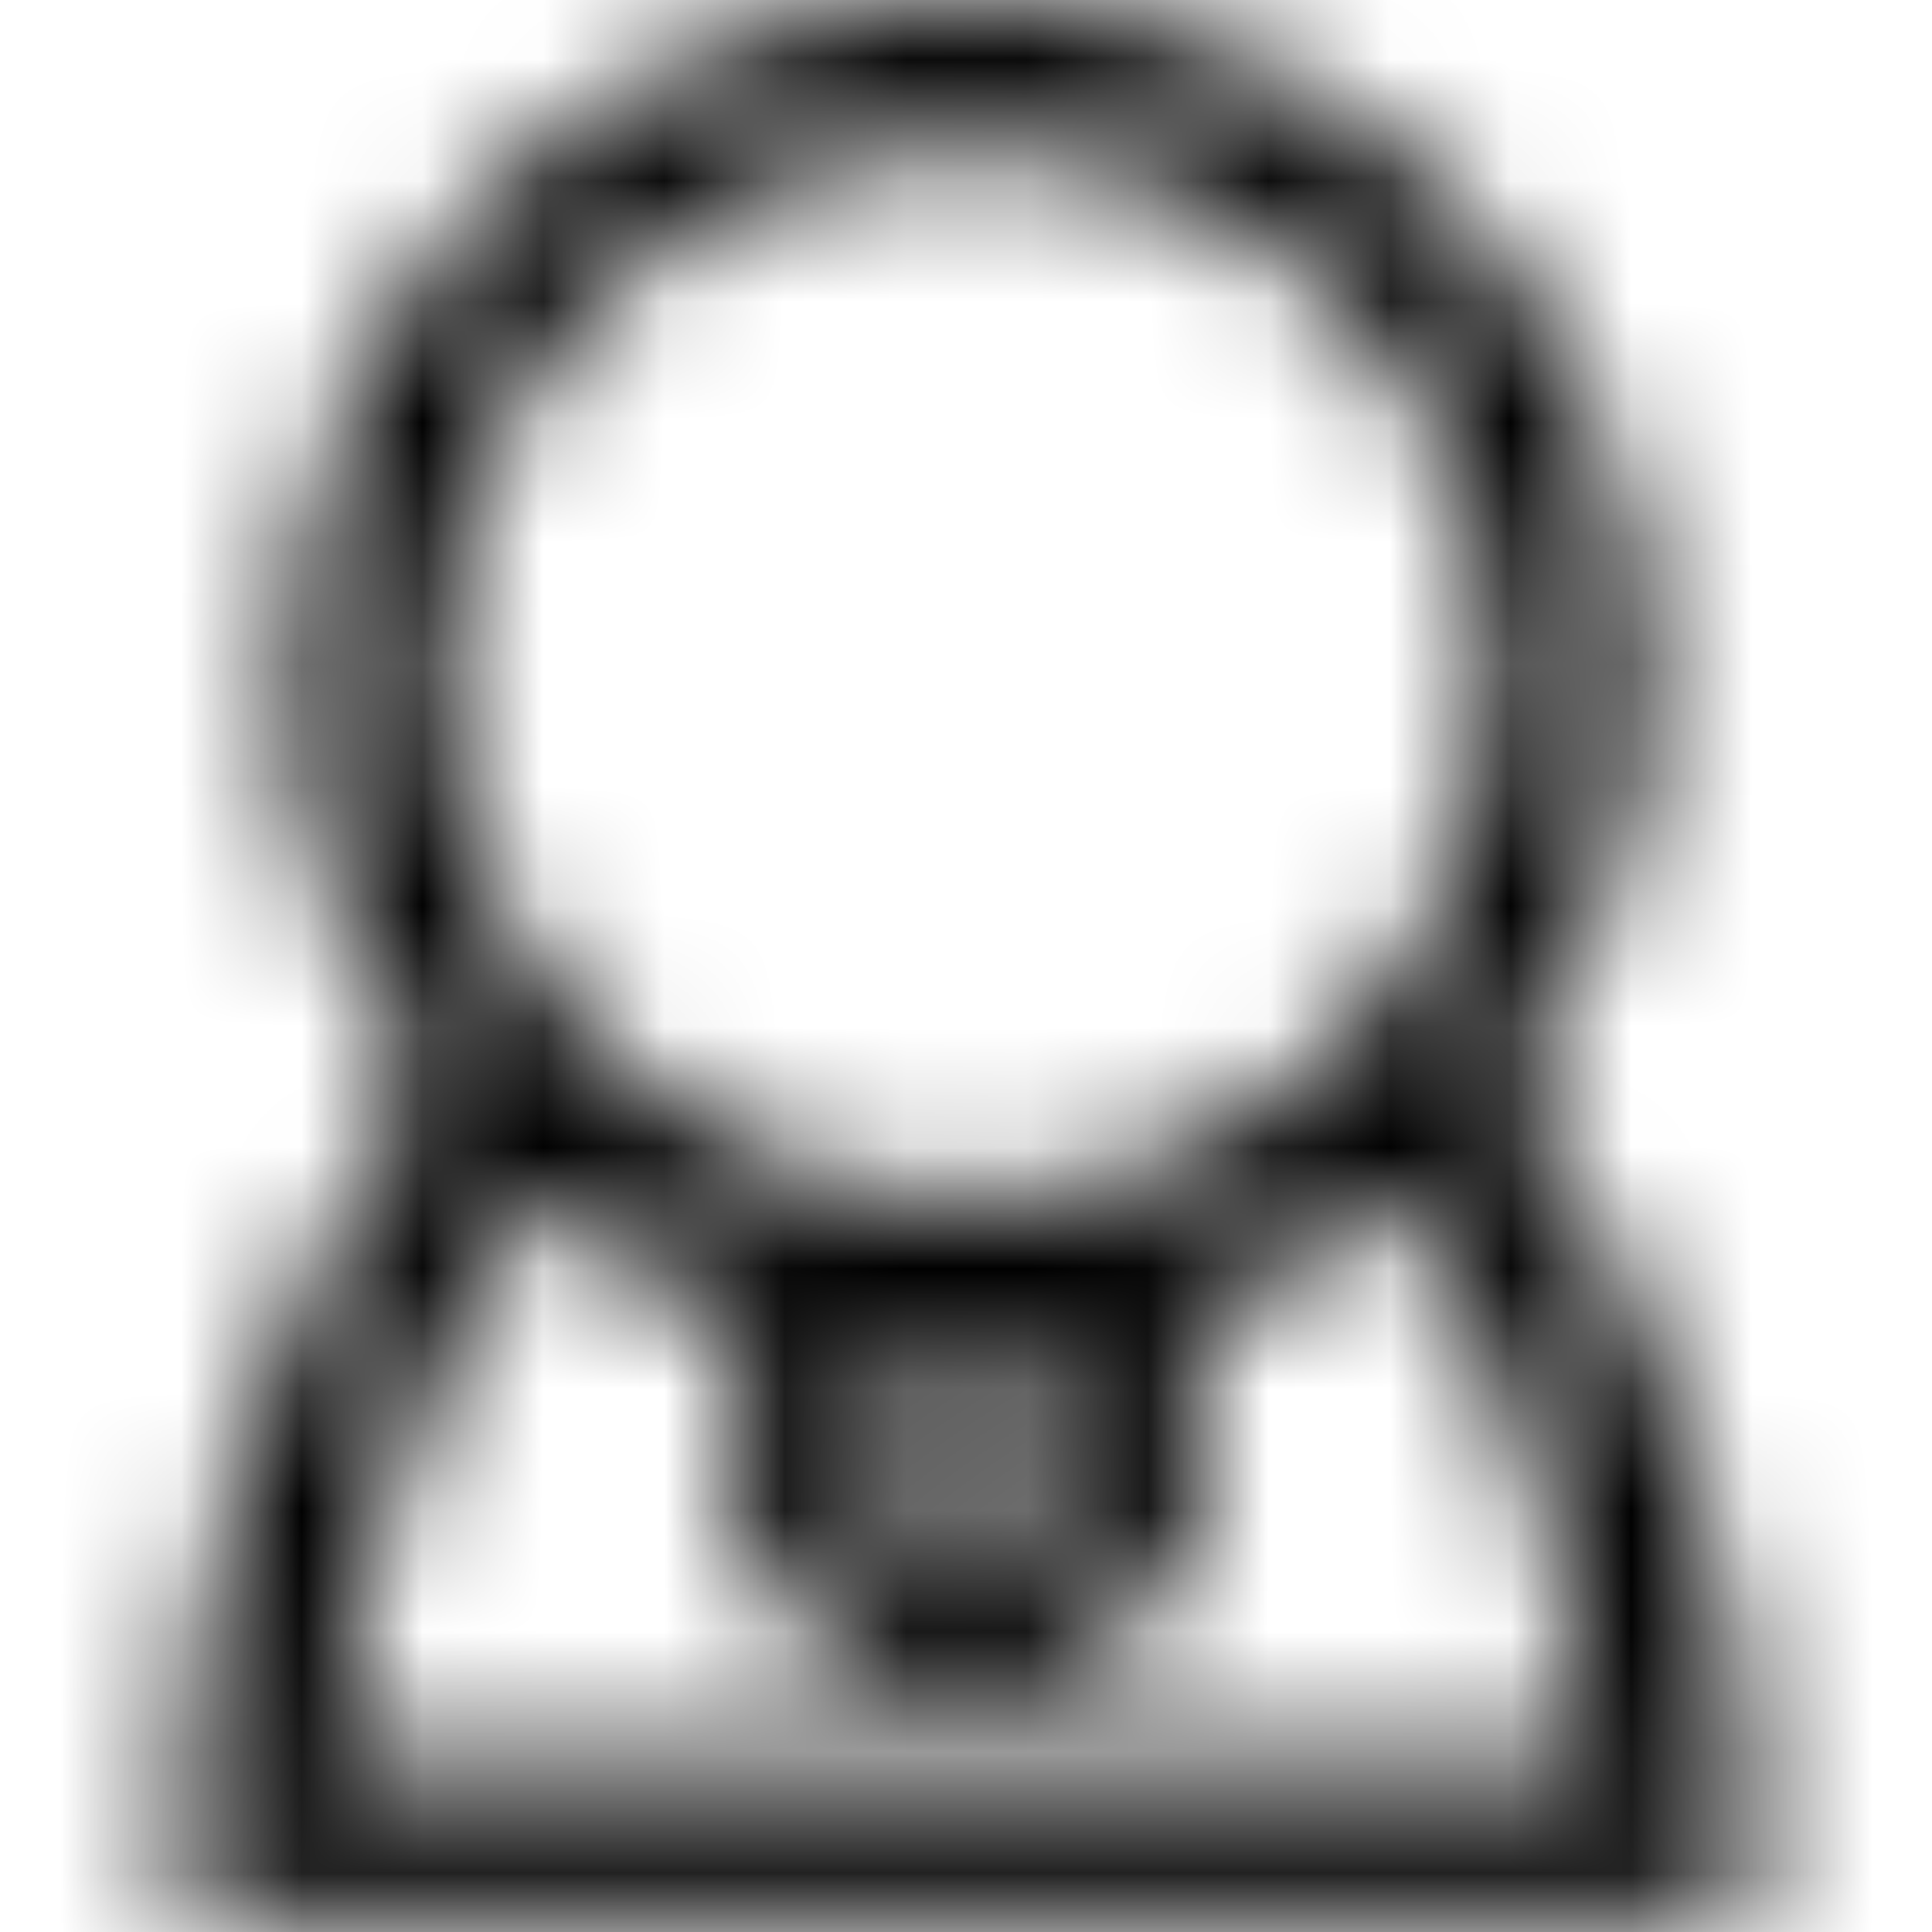 <svg viewBox="0 0 16 16" fill="none" xmlns="http://www.w3.org/2000/svg">
  <title>Provider Icon</title>
  <mask id="mask0" mask-type="alpha" maskUnits="userSpaceOnUse" x="1" y="0" width="14" height="16">
    <path d="M12.49 8.97C13.2 8.03 13.62 6.87 13.62 5.6C13.62 2.51 11.11 0 8.01 0C4.92 0 2.41 2.51 2.41 5.6C2.41 6.86 2.82 8.02 3.53 8.95C2.22 10.78 1.5 13.23 1.5 15.25V15.87H14.5V15.25C14.5 13.24 13.78 10.8 12.49 8.97ZM3.66 5.6C3.66 3.2 5.61 1.25 8.01 1.25C10.41 1.25 12.37 3.2 12.37 5.6C12.37 6.47 12.11 7.29 11.66 7.97C11.43 8.33 11.15 8.65 10.82 8.92C10.06 9.57 9.08 9.96 8.01 9.96C6.94 9.96 5.95 9.57 5.2 8.91C4.86 8.64 4.58 8.32 4.35 7.95C3.91 7.27 3.66 6.46 3.66 5.6ZM8.01 11.27C8.42 11.27 8.76 11.61 8.76 12.02C8.76 12.43 8.42 12.77 8.01 12.77C7.6 12.77 7.26 12.43 7.26 12.02C7.26 11.61 7.6 11.27 8.01 11.27ZM2.78 14.62C2.91 13.09 3.49 11.29 4.41 9.9C4.96 10.37 5.62 10.73 6.33 10.96C6.12 11.27 6.01 11.63 6.01 12.02C6.01 13.12 6.91 14.02 8.01 14.02C9.11 14.02 10.01 13.12 10.01 12.02C10.01 11.63 9.9 11.27 9.69 10.96C10.4 10.73 11.04 10.37 11.6 9.91C12.52 11.3 13.1 13.09 13.23 14.62H2.78Z" fill="white"/>
  </mask>
  <g mask="url(#mask0)">
    <rect width="16" height="16" fill="currentColor"/>
  </g>
</svg>
